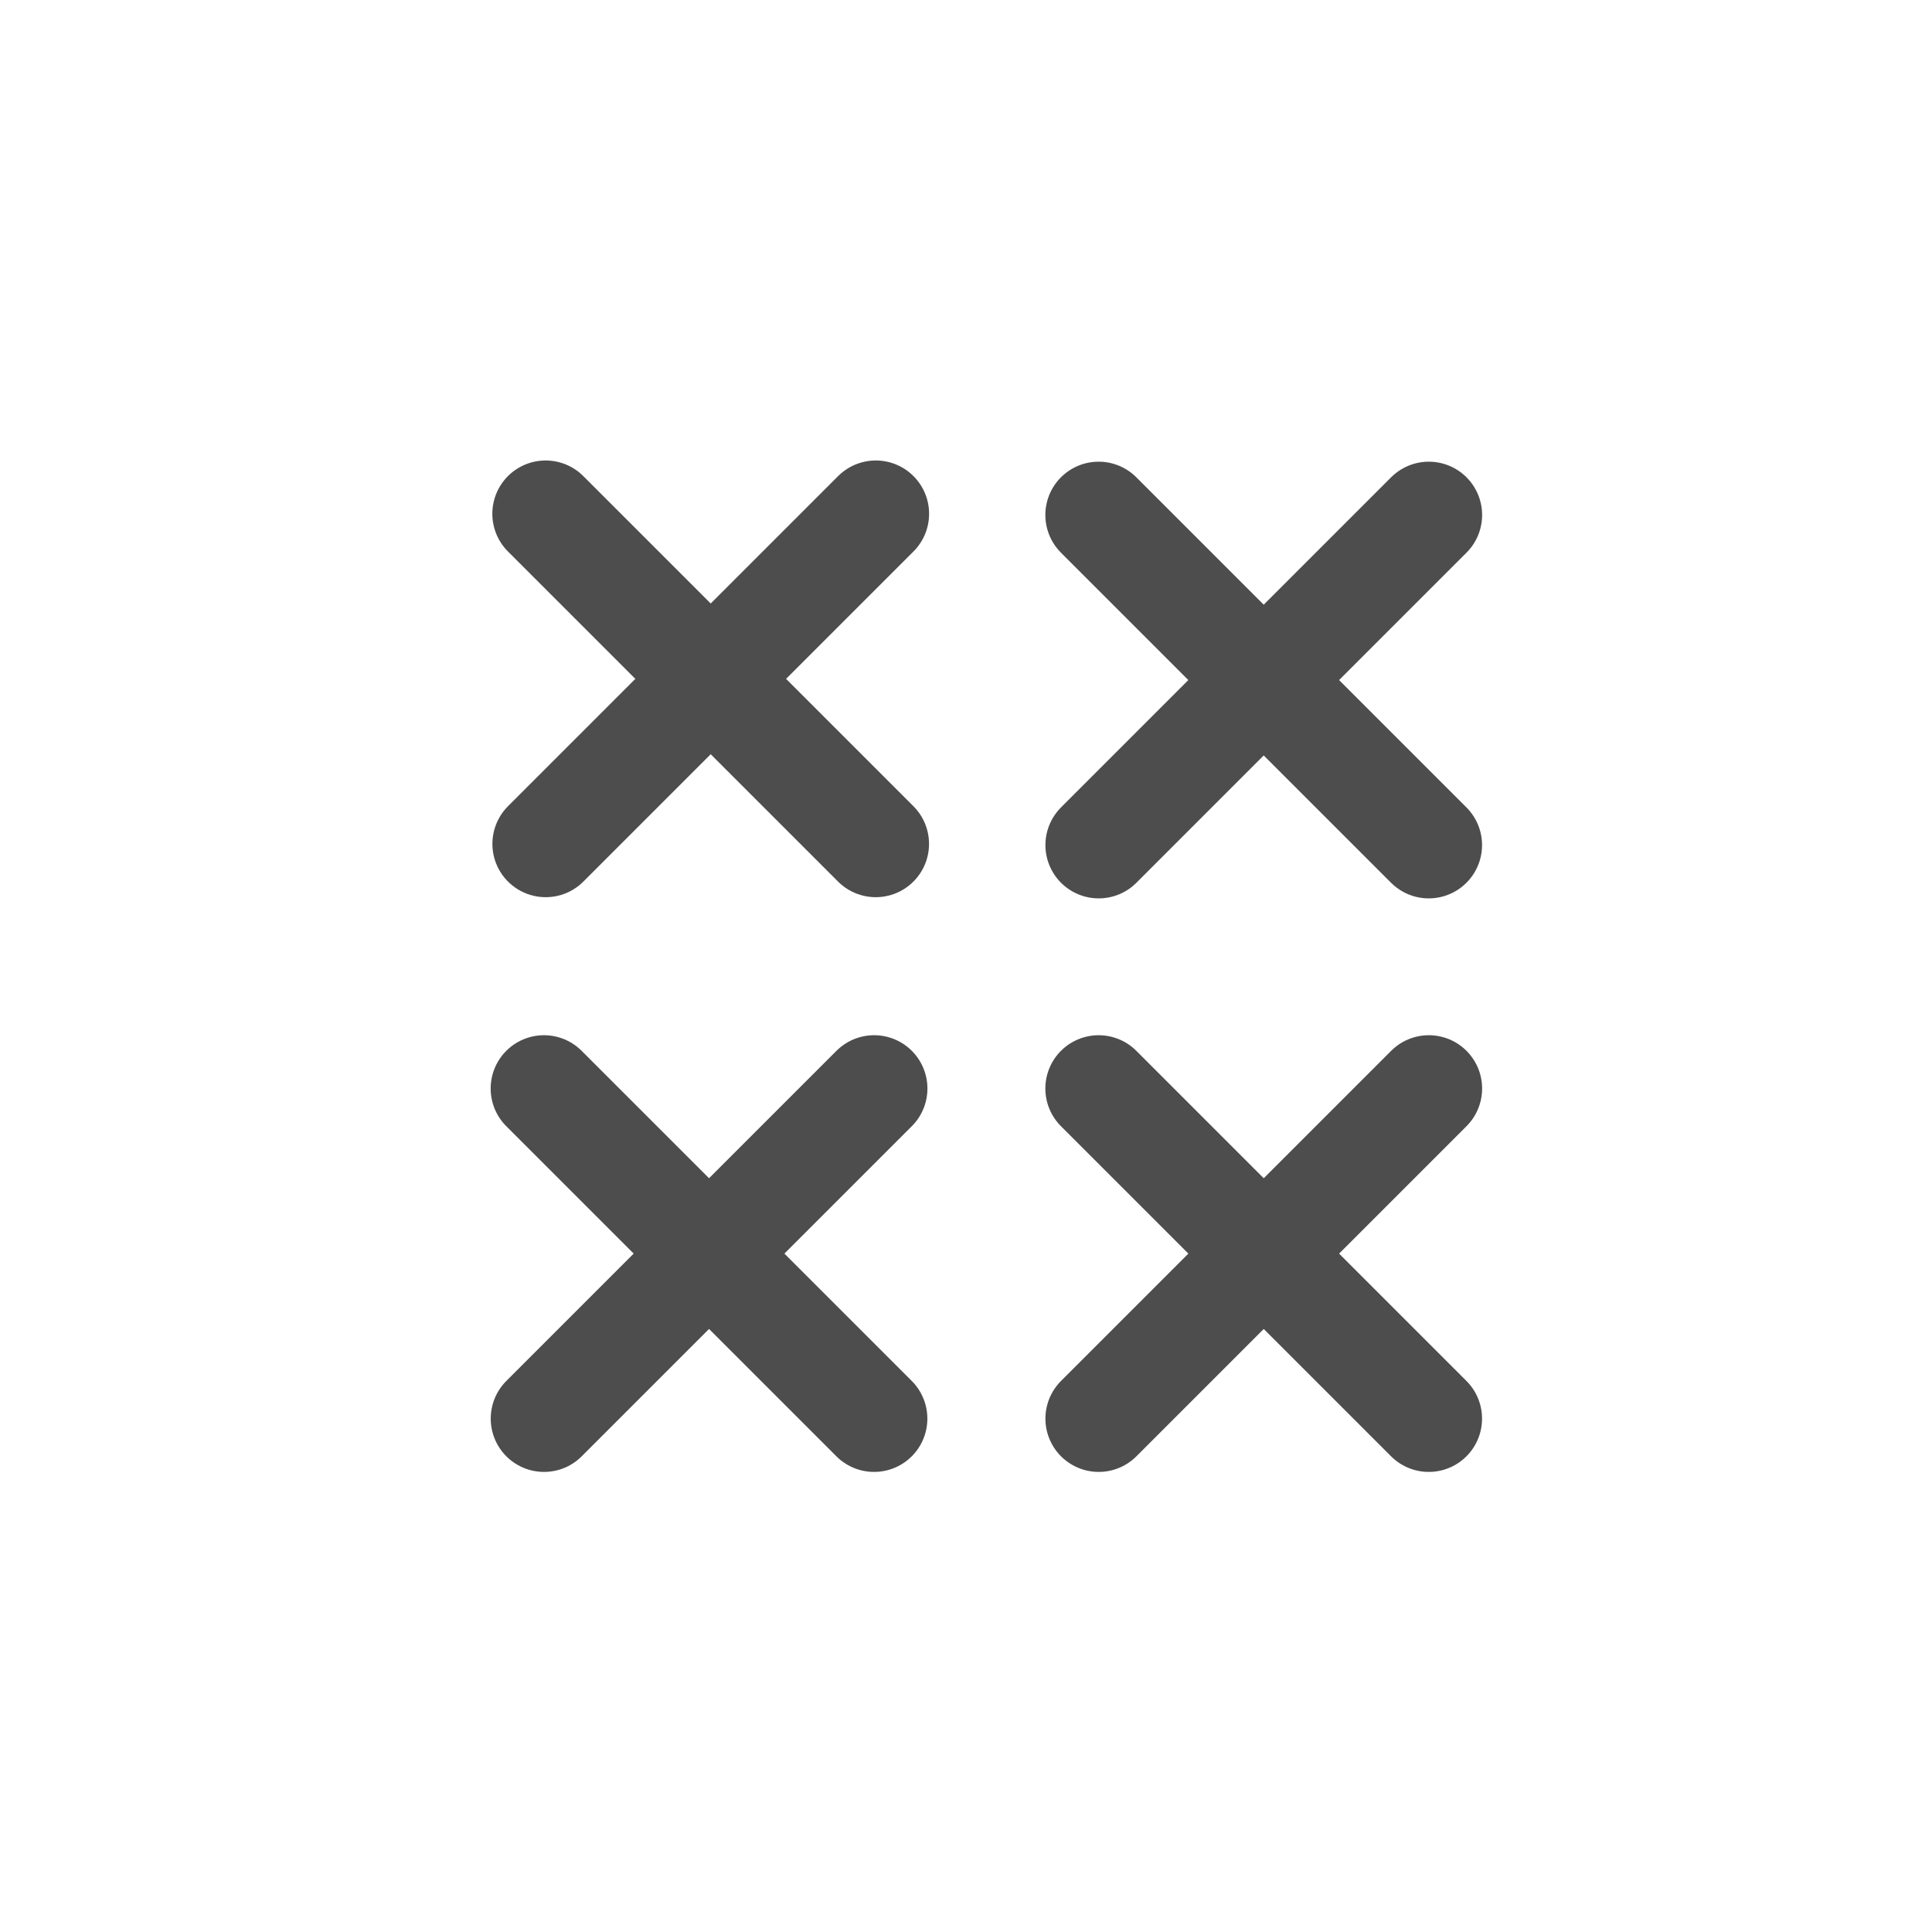 <?xml version="1.0" encoding="UTF-8" standalone="no"?>
<svg id="svg2" xmlns="http://www.w3.org/2000/svg" height="29pt" width="29pt" version="1.0" viewBox="13 43 29 29">
 <g id="iconSymbol" stroke="#4d4d4d" stroke-linecap="round" stroke-width="1.6" >
  <g>
   <path d="m21.166,64.294,4.955-4.955"/>
   <path d="M26.12,64.294,21.165,59.339"/>
  </g>
  <g transform="translate(8.326,-8.609)">
   <path d="m21.166,64.294,4.955-4.955"/>
   <path d="M26.12,64.294,21.165,59.339"/>
  </g>
  <g transform="translate(8.326,0)">
   <path d="m21.166,64.294,4.955-4.955"/>
   <path d="M26.12,64.294,21.165,59.339"/>
  </g>
  <g transform="translate(0.025,-8.627)">
   <path d="m21.166,64.294,4.955-4.955"/>
   <path d="M26.12,64.294,21.165,59.339"/>
  </g>
 </g>
</svg>
